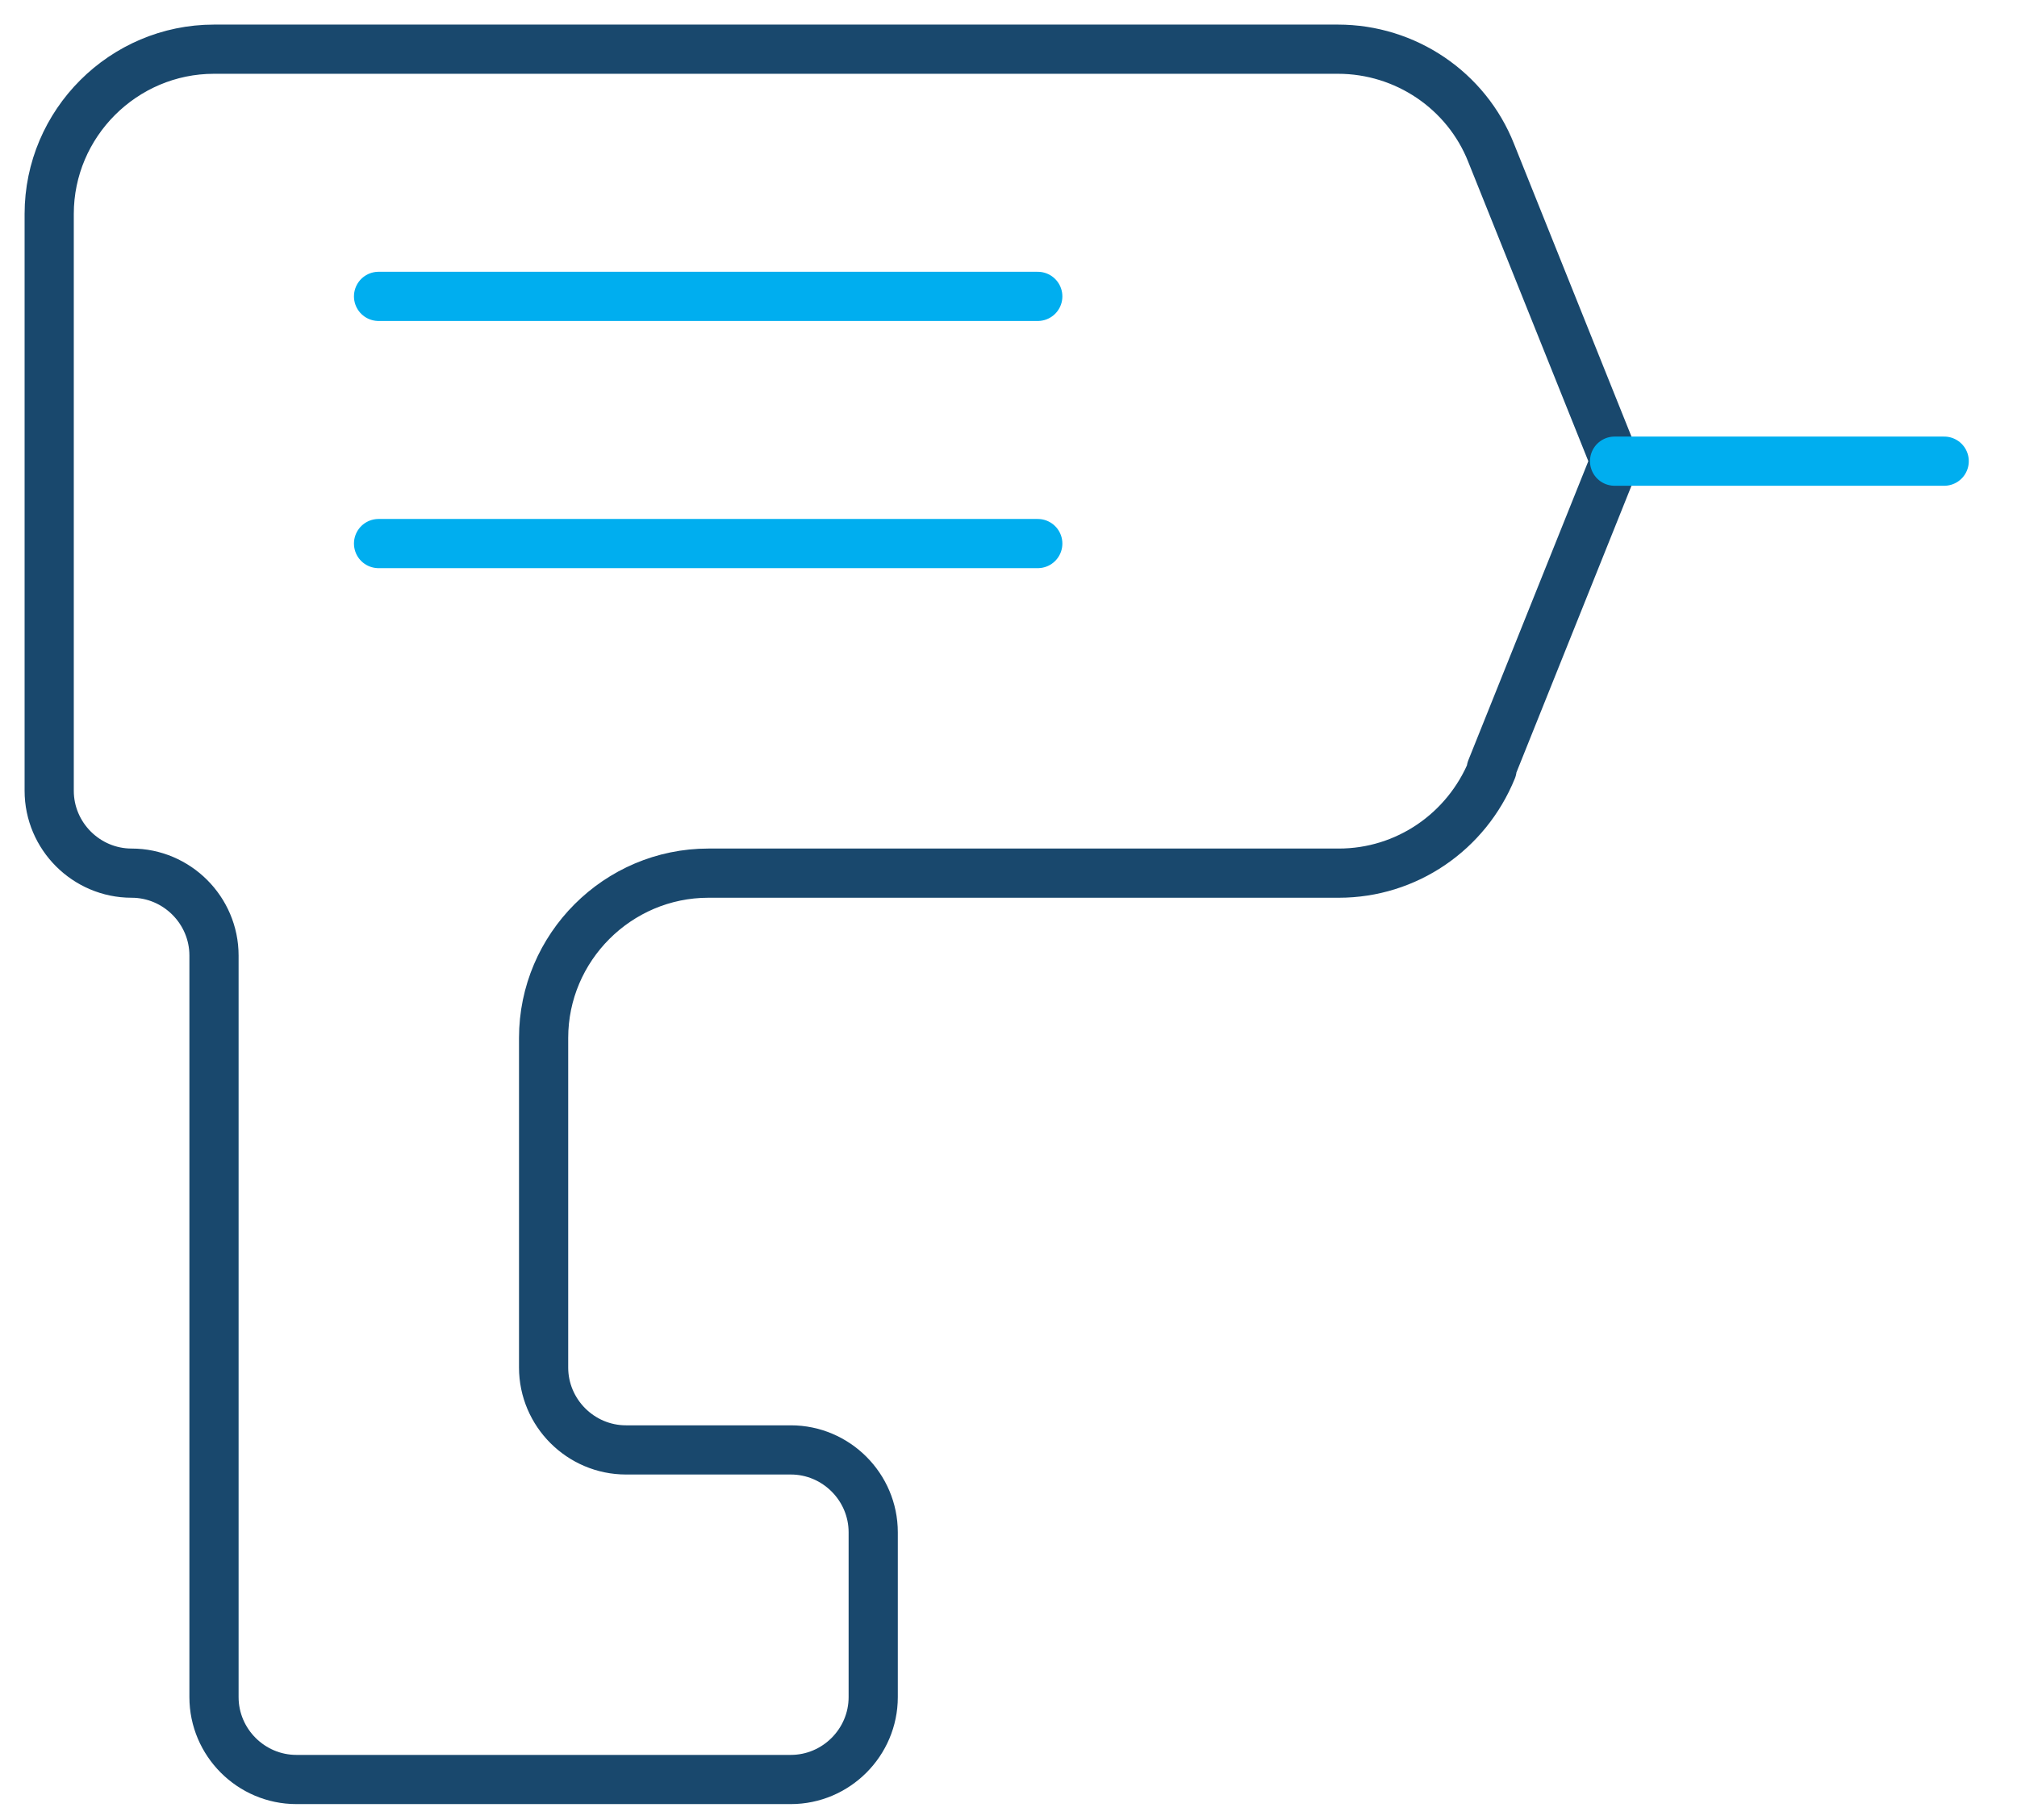 <svg width="41" height="37" viewBox="0 0 41 37" fill="none" xmlns="http://www.w3.org/2000/svg">
<path d="M30.312 15.639L32.825 9.375L30.312 3.111C29.81 1.837 28.57 1 27.197 1H4.35C2.507 1 1 2.507 1 4.35V16.075C1 16.996 1.754 17.75 2.675 17.75C3.596 17.75 4.35 18.504 4.35 19.425V34.5C4.35 35.421 5.104 36.175 6.025 36.175H16.075C16.996 36.175 17.75 35.421 17.75 34.5V31.15C17.75 30.229 16.996 29.475 16.075 29.475H12.725C11.804 29.475 11.05 28.721 11.05 27.8V21.1C11.05 19.258 12.557 17.75 14.4 17.75H27.214C28.587 17.75 29.81 16.913 30.329 15.639H30.312Z" stroke="#19486D" stroke-linecap="round" stroke-linejoin="round"/>
<path d="M39.52 9.375H32.82" stroke="#00AEEF" stroke-linecap="round" stroke-linejoin="round"/>
<path d="M7.695 6.025H21.095" stroke="#00AEEF" stroke-linecap="round" stroke-linejoin="round"/>
<path d="M7.695 11.05H21.095" stroke="#00AEEF" stroke-linecap="round" stroke-linejoin="round"/>
</svg>
